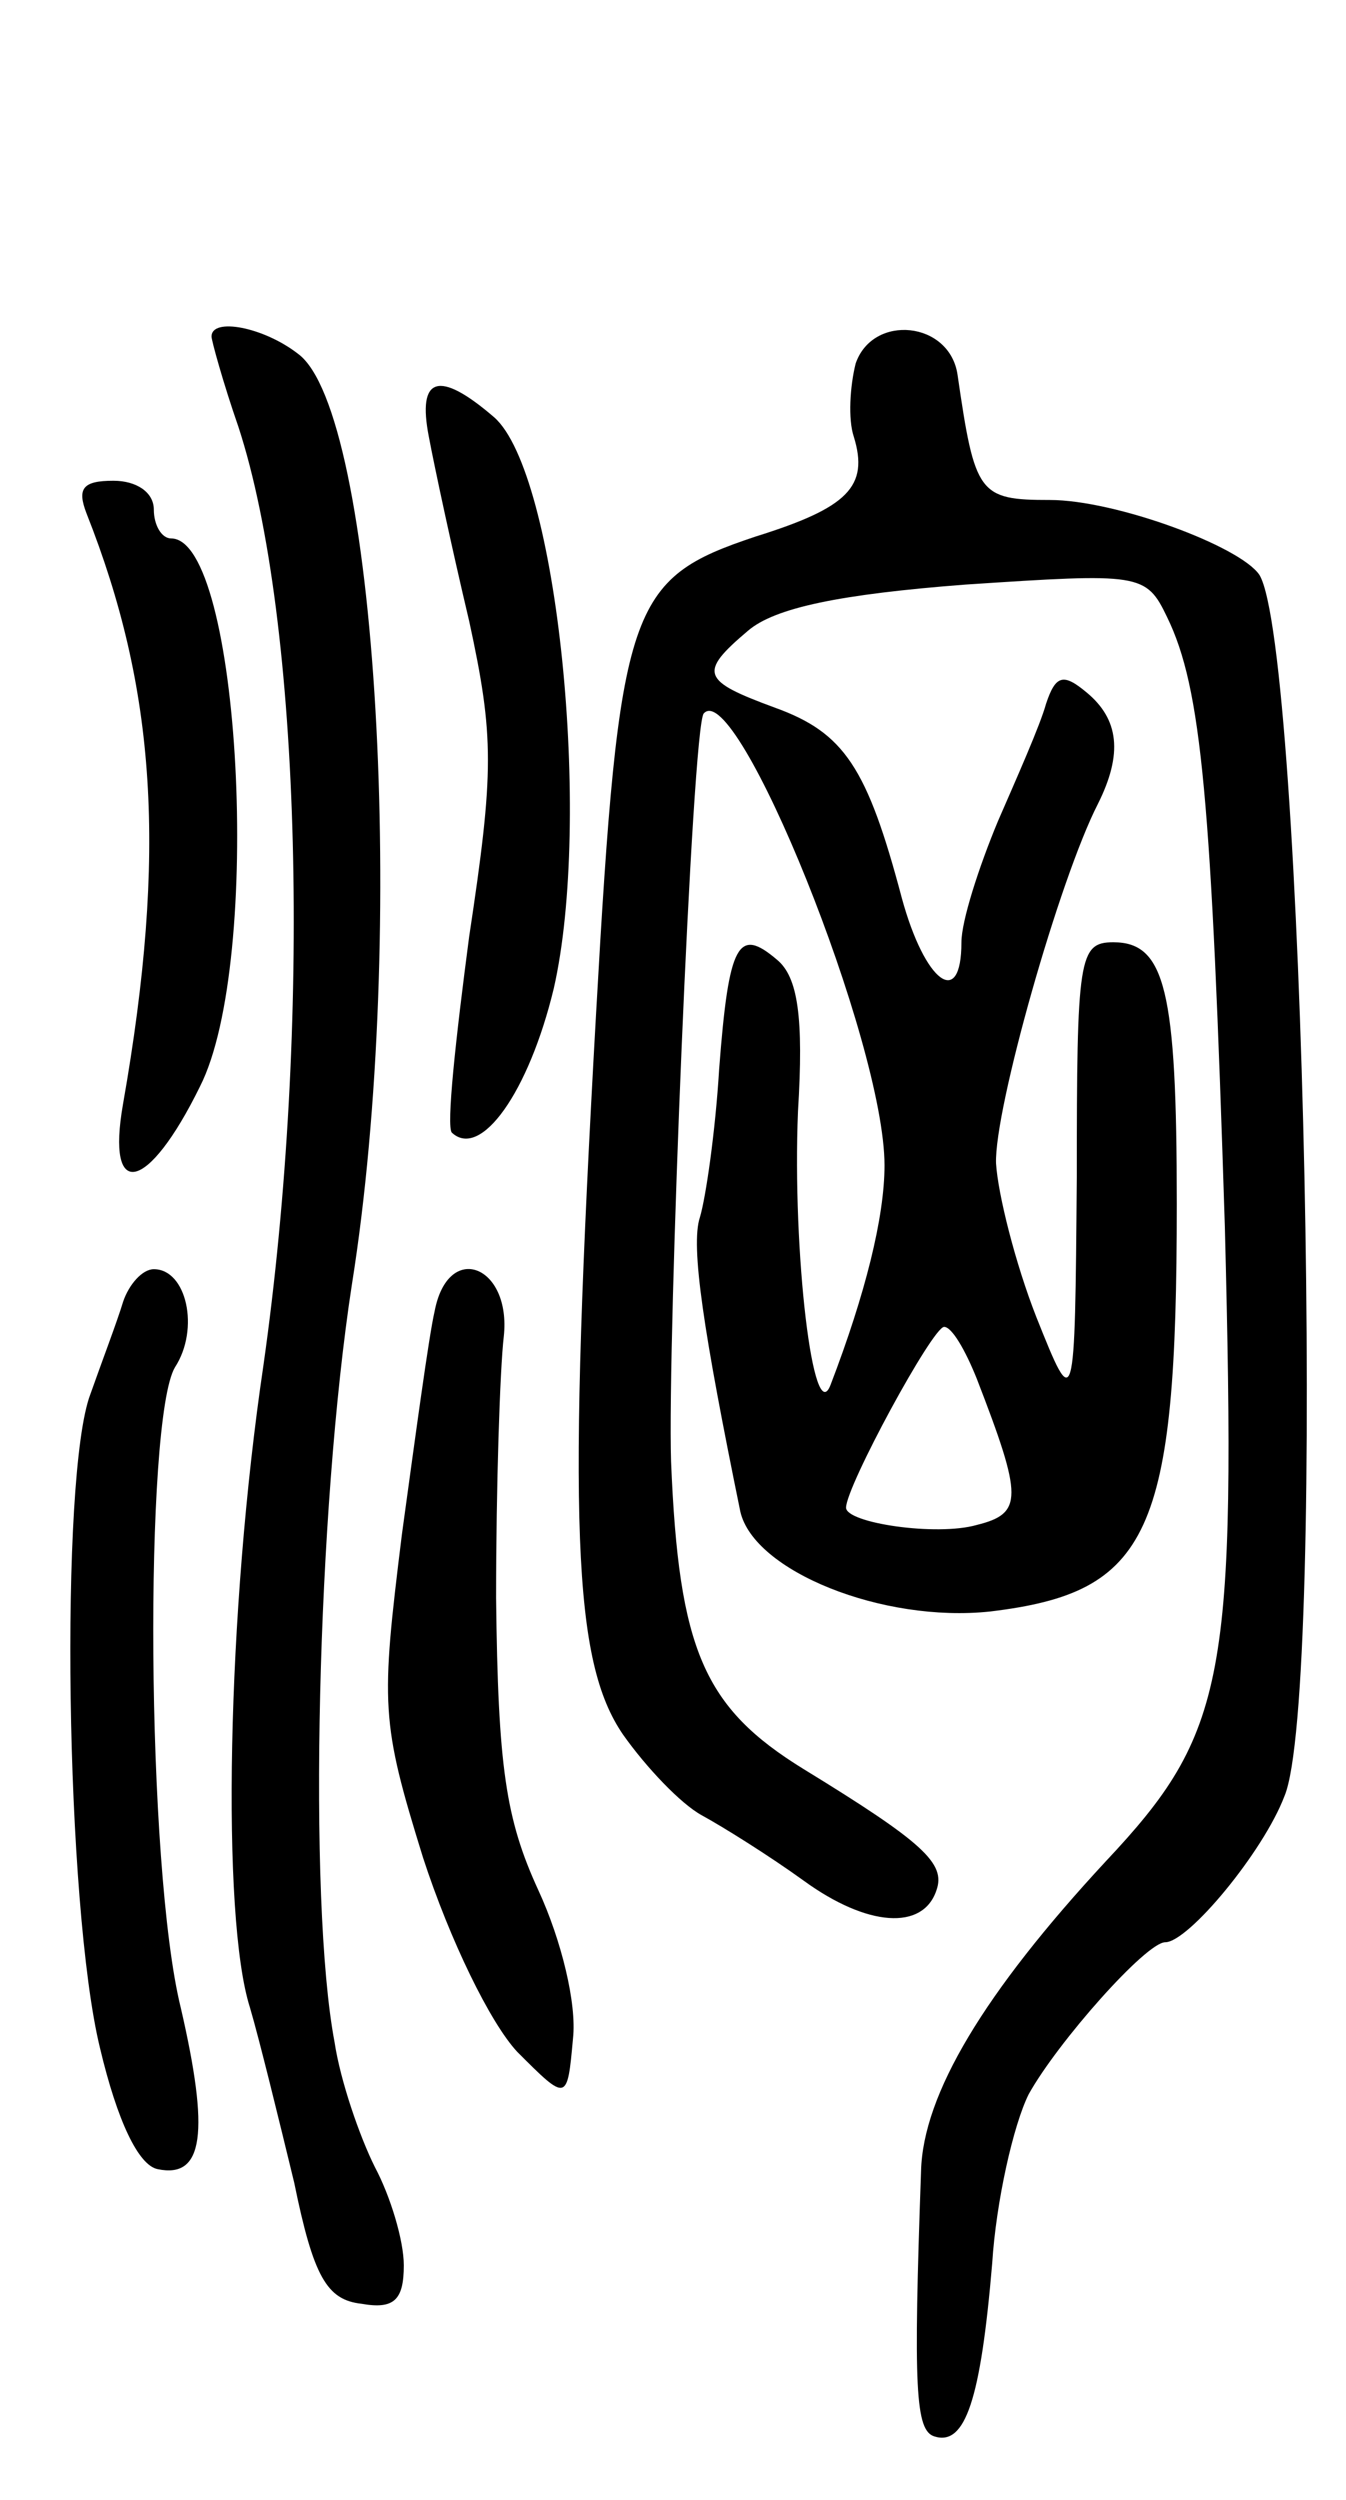 <svg version="1.0" xmlns="http://www.w3.org/2000/svg"
 width="70pt" height="130pt" viewBox="0 0 70 130"
 preserveAspectRatio="xMidYMid meet">
<g transform="translate(0,130) scale(0.1,-0.1)"
fill="#000000" stroke="none">
<path d="M110 1125 c0 -2 6 -24 14 -47 33 -101 38 -312 13 -488 -19 -128 -22
-287 -7 -334 5 -17 15 -58 23 -91 10 -49 17 -61 35 -63 17 -3 22 2 22 20 0 13
-7 36 -15 51 -8 16 -18 45 -21 65 -14 74 -9 277 9 394 29 182 13 454 -28 484
-18 14 -45 19 -45 9z"/>
<path d="M445 1111 c-3 -12 -4 -29 -1 -38 8 -26 -3 -37 -51 -52 -66 -22 -71
-35 -83 -248 -15 -266 -12 -337 14 -375 12 -17 30 -36 41 -42 11 -6 35 -21 53
-34 33 -24 62 -26 69 -5 5 14 -7 25 -69 63 -52 32 -65 62 -69 160 -2 62 11
383 17 389 17 19 94 -171 94 -235 0 -27 -10 -67 -28 -114 -9 -24 -20 69 -17
142 3 49 0 70 -11 79 -20 17 -25 9 -30 -57 -2 -33 -7 -67 -10 -77 -5 -15 2
-60 21 -153 7 -31 74 -58 130 -52 83 10 97 40 97 212 0 111 -6 136 -33 136
-18 0 -19 -8 -19 -122 -1 -123 -1 -123 -21 -73 -11 28 -20 64 -21 80 -1 28 33
148 53 187 13 26 11 44 -6 58 -12 10 -16 9 -21 -6 -3 -11 -15 -38 -25 -61 -10
-24 -19 -52 -19 -63 0 -35 -19 -21 -31 23 -18 68 -30 86 -66 99 -38 14 -40 18
-14 40 14 12 48 19 113 24 91 6 94 6 105 -17 18 -37 23 -95 30 -317 6 -235 1
-263 -62 -330 -63 -68 -95 -121 -96 -161 -4 -113 -3 -135 7 -138 16 -5 24 19
30 90 2 32 11 72 19 88 15 27 61 79 71 79 12 0 51 47 62 76 22 52 10 597 -13
635 -10 15 -75 39 -109 39 -37 0 -39 3 -48 65 -4 28 -44 32 -53 6z m63 -528
c24 -62 24 -70 0 -76 -21 -6 -68 1 -68 9 0 11 45 94 51 94 4 0 11 -12 17 -27z"/>
<path d="M223 1073 c3 -16 12 -58 21 -96 13 -60 13 -78 0 -164 -7 -53 -12 -99
-9 -102 15 -14 40 21 53 75 20 88 2 268 -31 297 -29 25 -40 21 -34 -10z"/>
<path d="M45 1033 c36 -91 42 -176 19 -307 -9 -51 13 -46 40 9 33 65 21 285
-15 285 -5 0 -9 7 -9 15 0 9 -9 15 -21 15 -16 0 -19 -4 -14 -17z"/>
<path d="M64 623 c-3 -10 -11 -31 -17 -48 -16 -42 -13 -266 5 -340 9 -38 20
-61 30 -63 24 -5 27 19 12 84 -18 73 -19 306 -3 333 13 20 6 51 -11 51 -6 0
-13 -8 -16 -17z"/>
<path d="M226 618 c-3 -13 -10 -65 -17 -116 -11 -89 -11 -97 11 -168 14 -43
35 -86 49 -101 26 -26 26 -26 29 7 2 18 -6 51 -18 77 -17 37 -21 64 -22 152 0
58 2 119 4 136 4 37 -29 50 -36 13z"/>
</g>
</svg>
